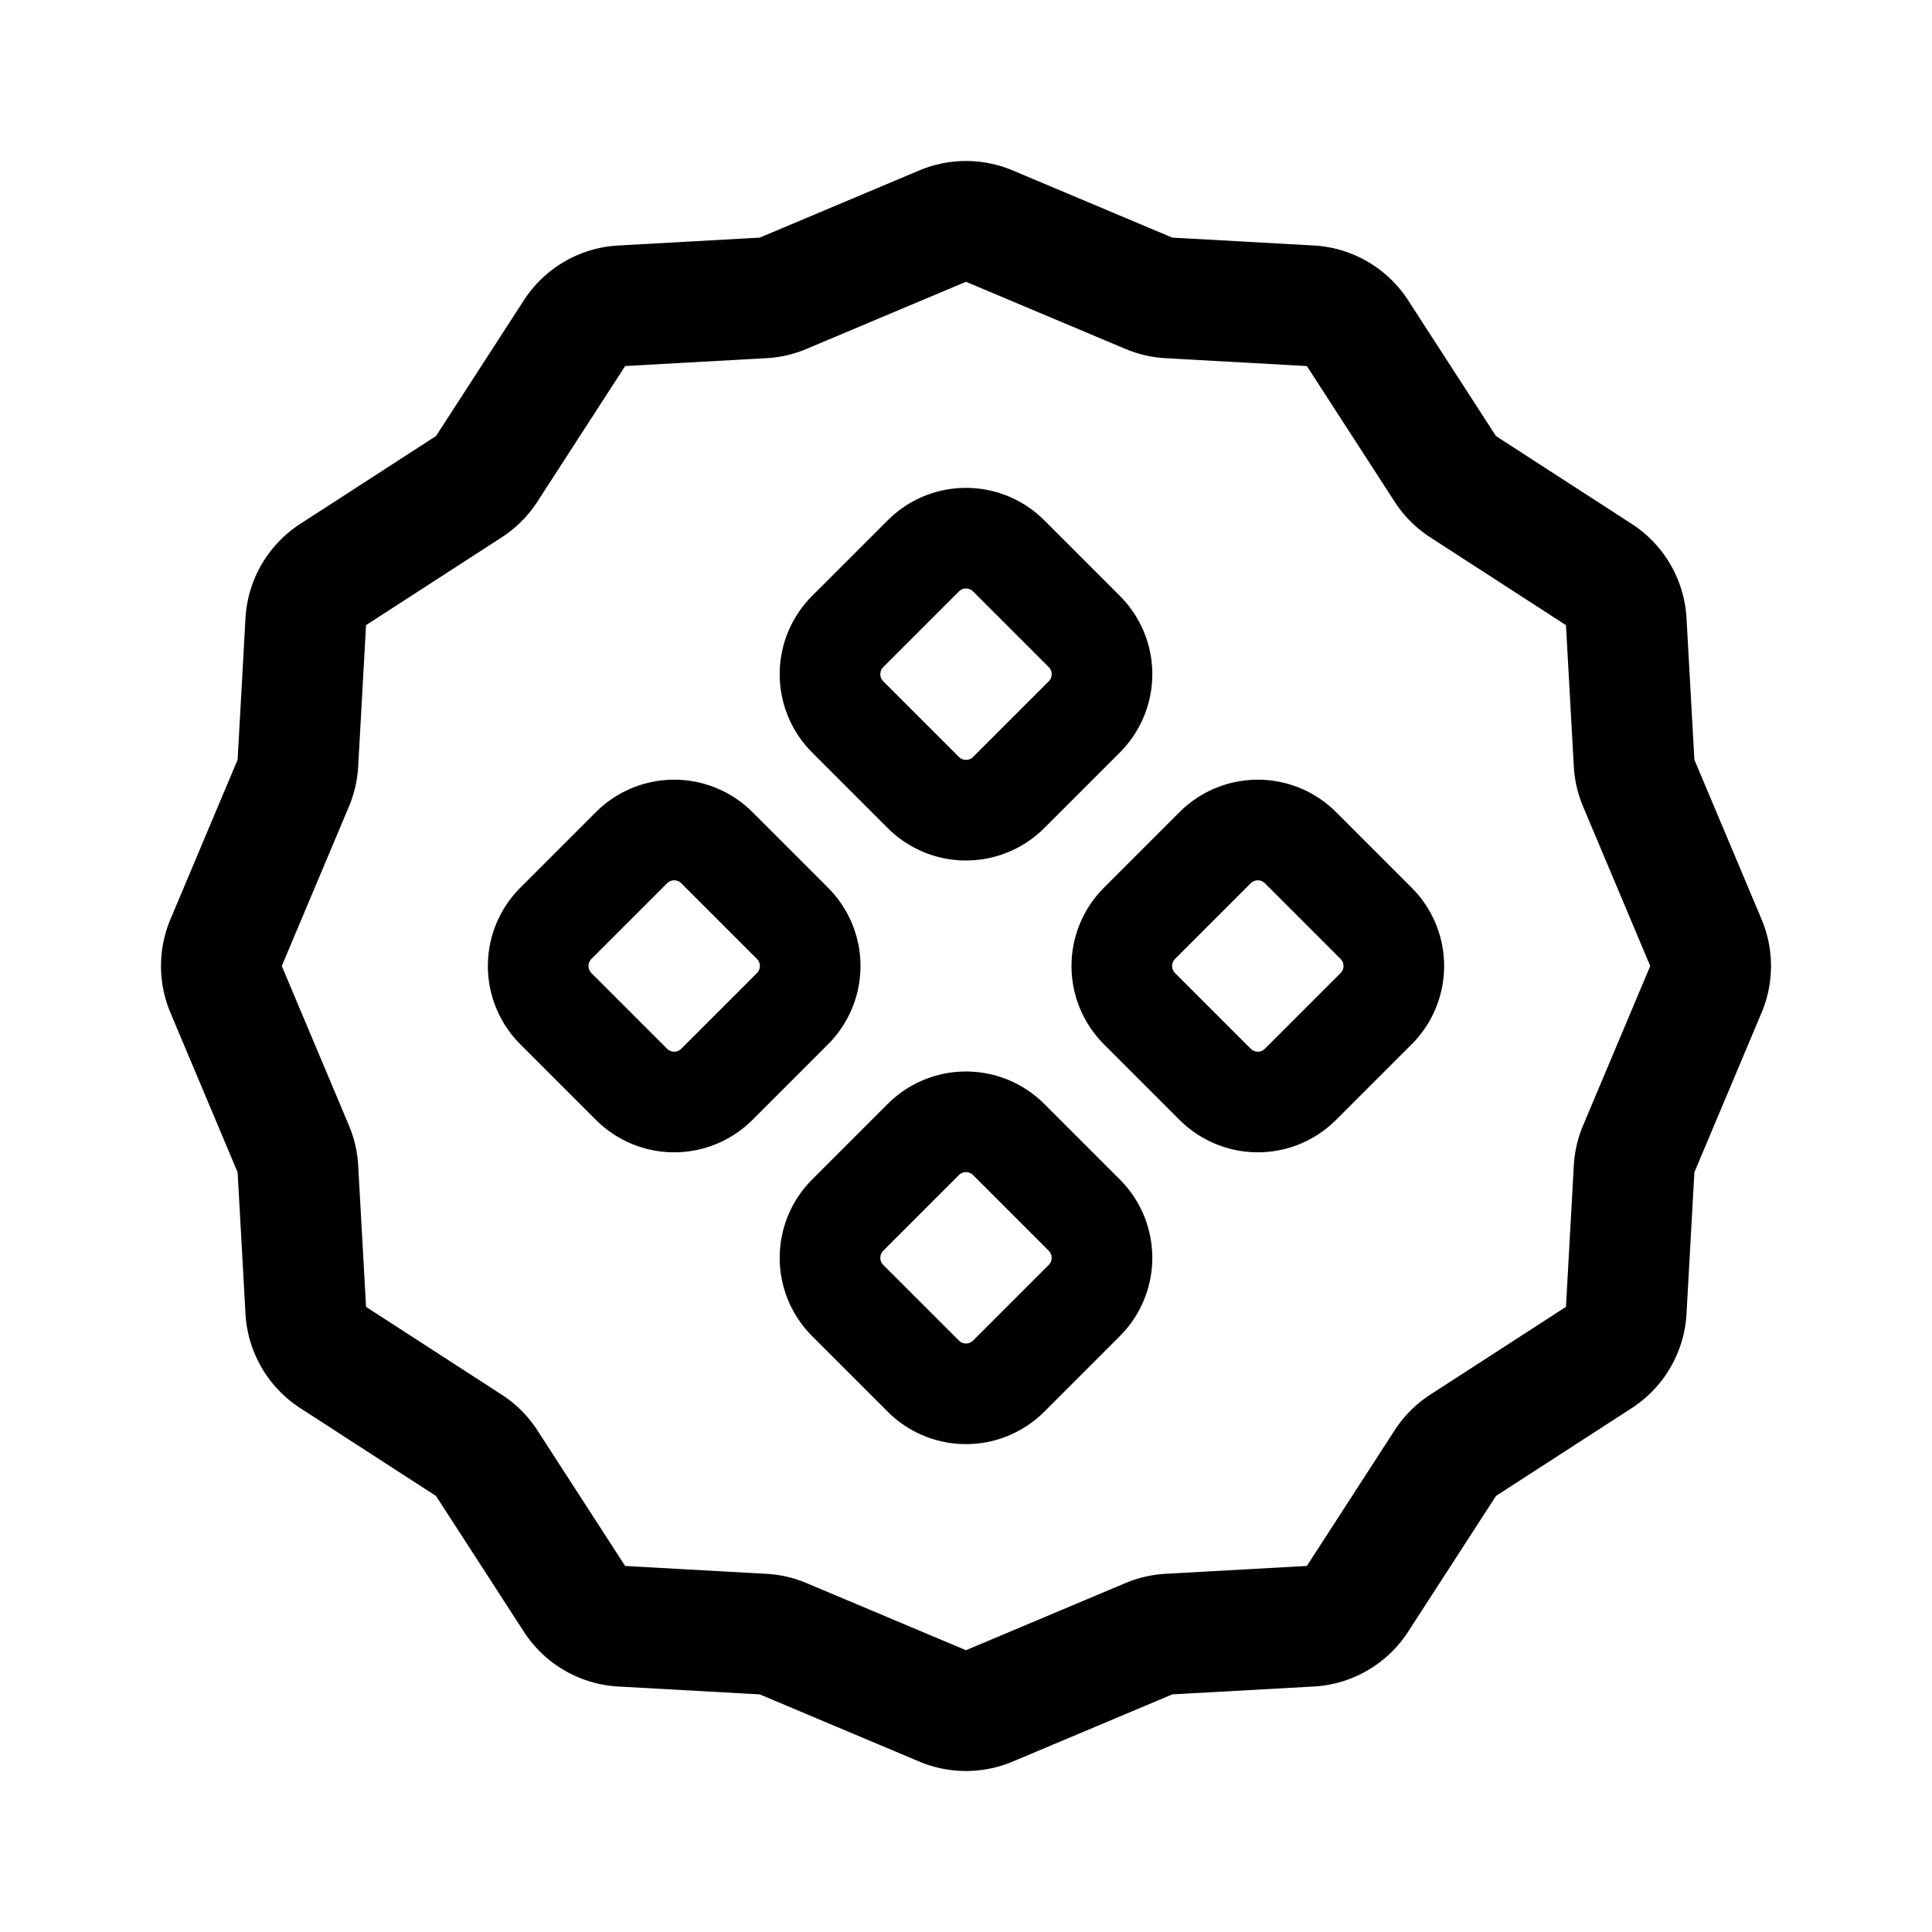 <svg width="192" height="192" viewBox="0 0 192 192" fill="none" xmlns="http://www.w3.org/2000/svg"><path d="M55.243 100.243a6 6 0 0 1 0-8.486l7.514-7.514a6 6 0 0 1 8.486 0l7.514 7.514a6 6 0 0 1 0 8.486l-7.514 7.514a5.998 5.998 0 0 1-8.486 0l-7.514-7.514Zm58 0a5.999 5.999 0 0 1 0-8.486l7.514-7.514a6.001 6.001 0 0 1 8.486 0l7.514 7.514a5.999 5.999 0 0 1 0 8.486l-7.514 7.514a6 6 0 0 1-8.486 0l-7.514-7.514Zm-29-29a6 6 0 0 1 0-8.486l7.514-7.514a6 6 0 0 1 8.486 0l7.514 7.514a5.998 5.998 0 0 1 0 8.486l-7.514 7.514a6 6 0 0 1-8.486 0l-7.514-7.514Zm0 58a6.001 6.001 0 0 1 0-8.486l7.514-7.514a5.999 5.999 0 0 1 8.486 0l7.514 7.514a6 6 0 0 1 0 8.486l-7.514 7.514a5.999 5.999 0 0 1-8.486 0l-7.514-7.514Z" stroke="#000" stroke-width="10" stroke-linecap="round" stroke-linejoin="round"/><path d="M145.401 143.635 158.9 134.9a5.958 5.958 0 0 0 2.713-4.673l.782-14.066a5.961 5.961 0 0 1 .458-1.982l6.68-15.866a5.959 5.959 0 0 0 0-4.626l-6.68-15.866c-.265-.63-.42-1.3-.458-1.982l-.782-14.066A5.96 5.96 0 0 0 158.9 57.1l-13.499-8.735a5.954 5.954 0 0 1-1.766-1.766L134.9 33.1a5.96 5.96 0 0 0-4.673-2.713l-14.066-.782a5.951 5.951 0 0 1-1.982-.458l-15.866-6.68a5.96 5.96 0 0 0-4.626 0l-15.866 6.68c-.63.266-1.3.42-1.982.458l-14.066.782A5.96 5.96 0 0 0 57.1 33.1l-8.735 13.499a5.96 5.96 0 0 1-1.766 1.766L33.1 57.1a5.96 5.96 0 0 0-2.713 4.673l-.782 14.066a5.956 5.956 0 0 1-.458 1.982l-6.68 15.866a5.96 5.96 0 0 0 0 4.626l6.68 15.866c.266.629.42 1.3.458 1.982l.782 14.066A5.96 5.96 0 0 0 33.1 134.9l13.499 8.735a5.954 5.954 0 0 1 1.766 1.766L57.1 158.9a5.96 5.96 0 0 0 4.673 2.713l14.066.782a5.966 5.966 0 0 1 1.982.458l15.866 6.68a5.959 5.959 0 0 0 4.626 0l15.866-6.68c.629-.265 1.3-.42 1.982-.458l14.066-.782a5.958 5.958 0 0 0 4.673-2.713l8.735-13.499a5.947 5.947 0 0 1 1.766-1.766Z" stroke="#000" stroke-width="12" stroke-linecap="round" stroke-linejoin="round"/></svg>